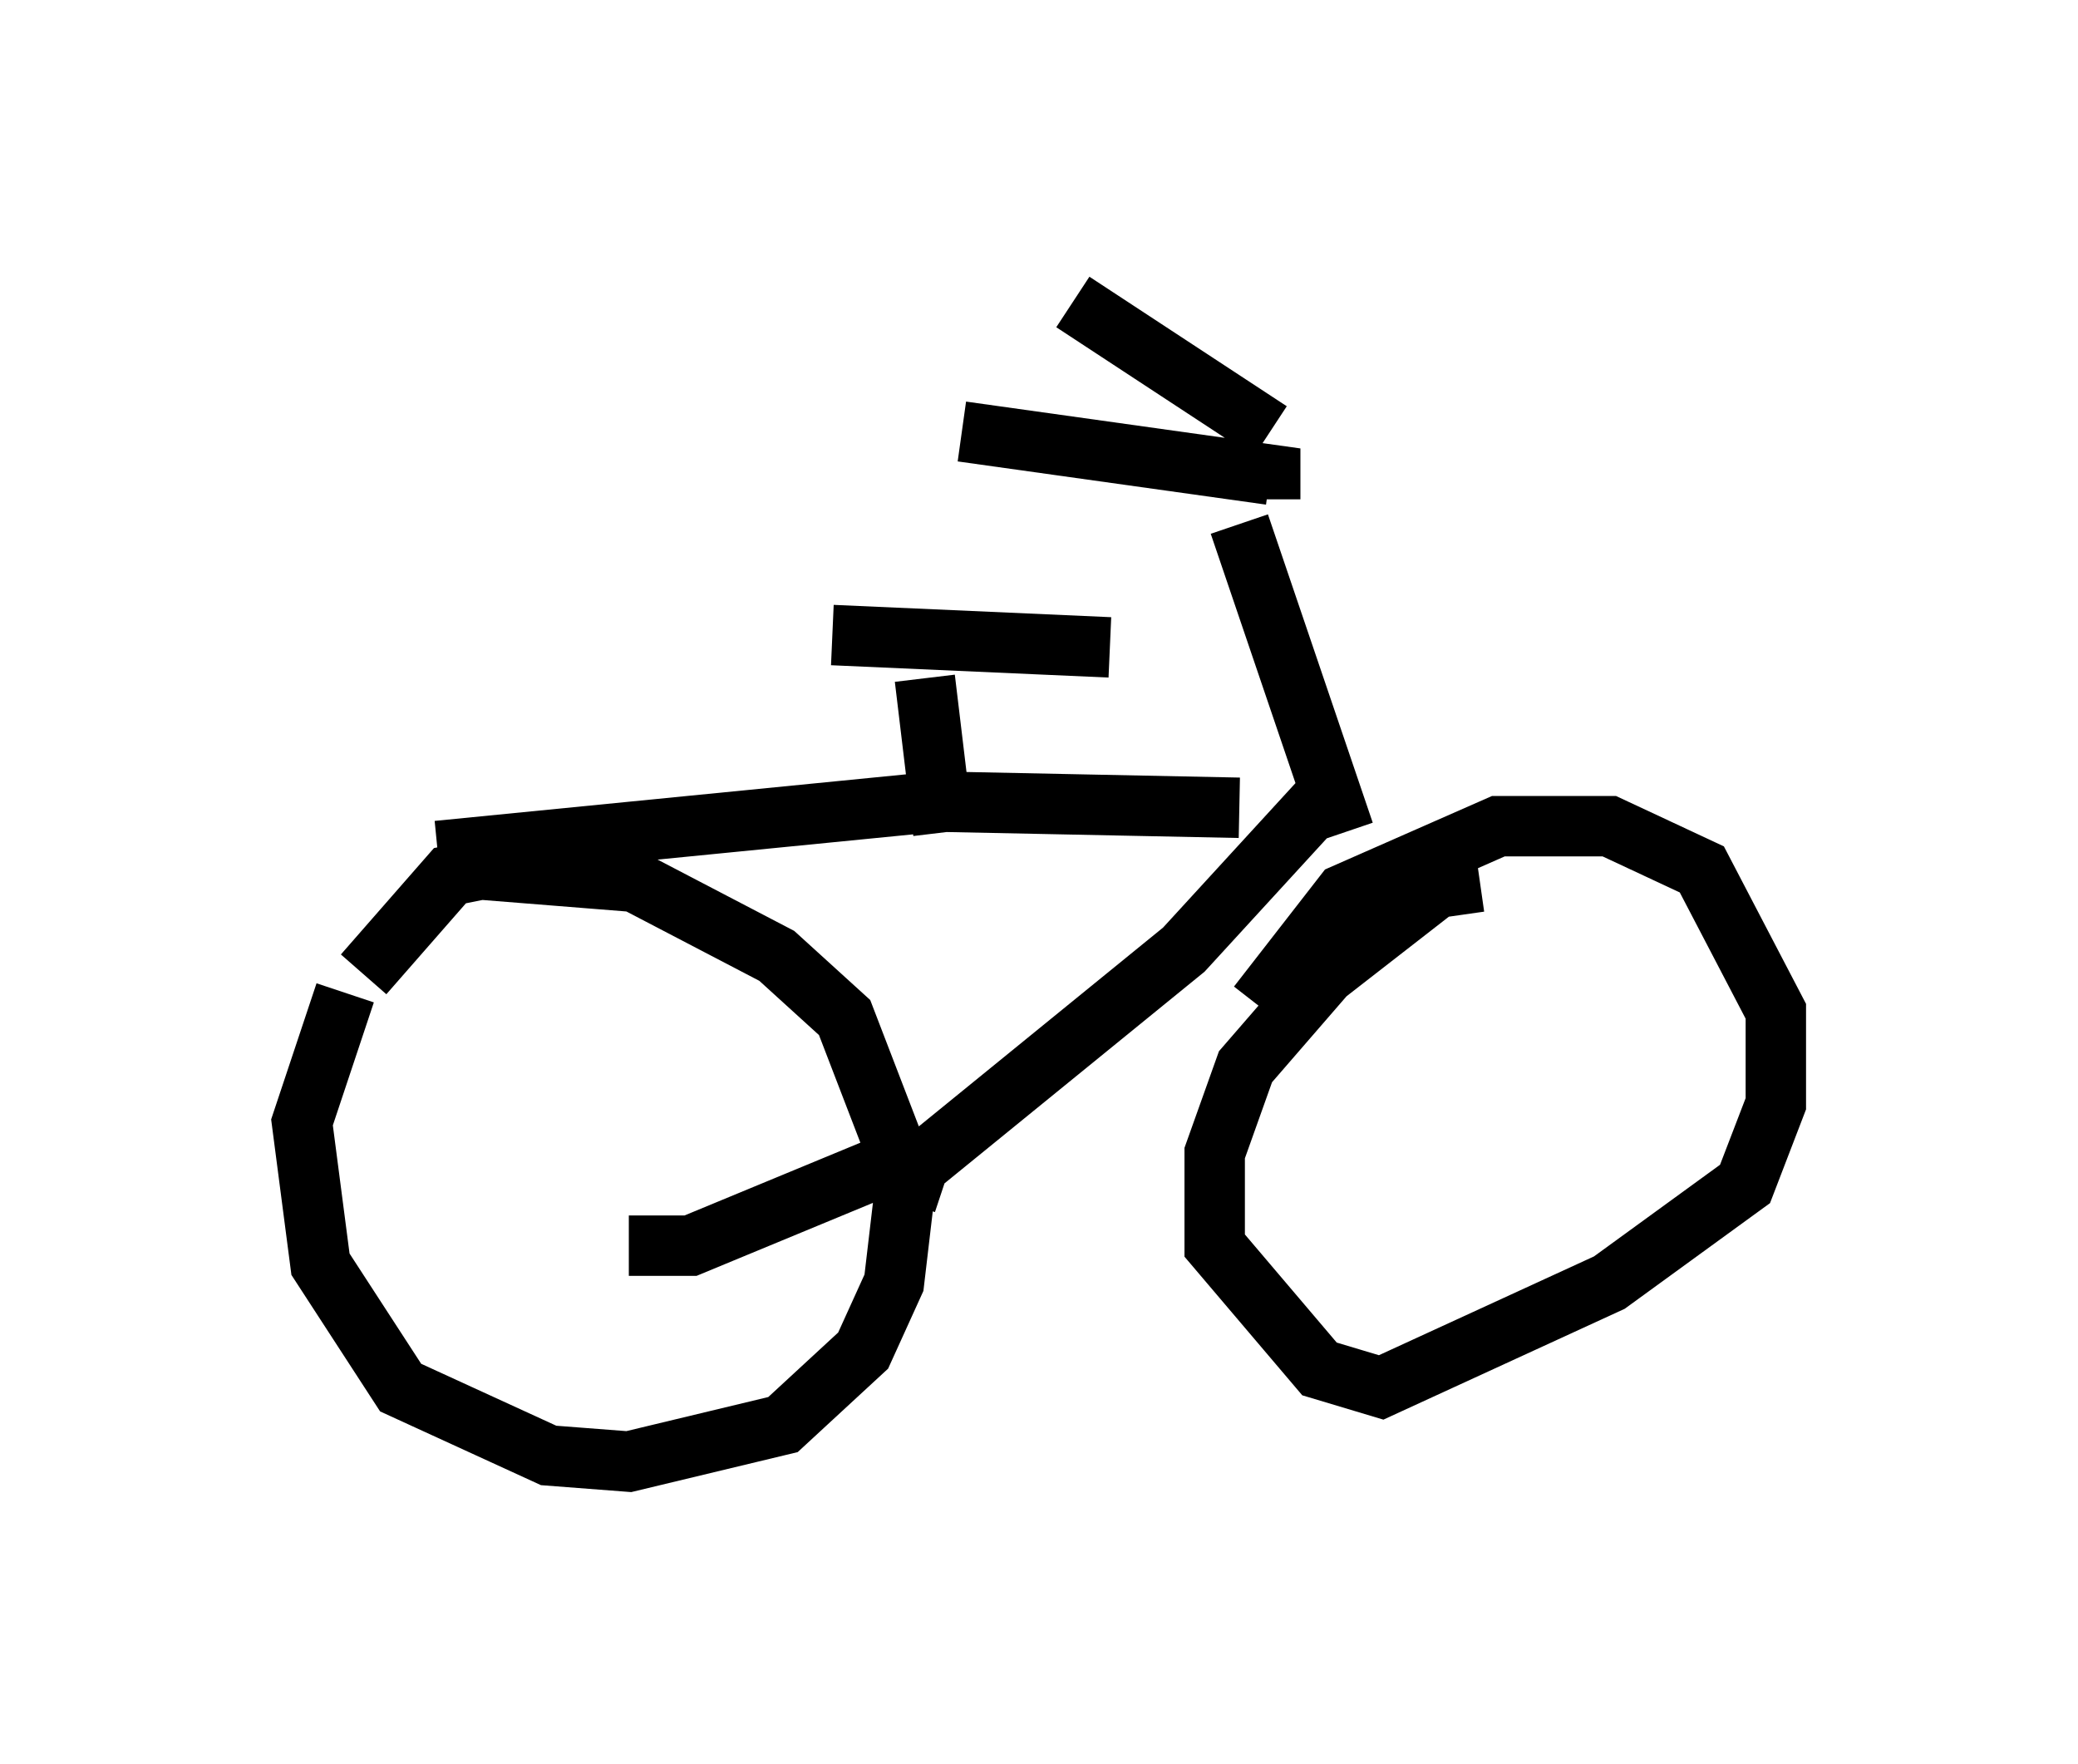 <?xml version="1.0" encoding="utf-8" ?>
<svg baseProfile="full" height="29.192" version="1.1" width="34.398" xmlns="http://www.w3.org/2000/svg" xmlns:ev="http://www.w3.org/2001/xml-events" xmlns:xlink="http://www.w3.org/1999/xlink"><defs /><rect fill="white" height="29.192" width="34.398" x="0" y="0" /><path d="M6.735, 15.106 m-1.021, 1.327 l-0.715, 2.144 0.306, 2.348 l1.327, 2.042 2.45, 1.123 l1.327, 0.102 2.552, -0.613 l1.327, -1.225 0.51, -1.123 l0.204, -1.735 -1.021, -2.654 l-1.123, -1.021 -2.348, -1.225 l-2.552, -0.204 -0.51, 0.102 l-1.429, 1.633 m8.983, 3.777 l0.204, -0.613 4.39, -3.573 l2.246, -2.45 m-6.431, 6.125 l-1.021, 0.0 -2.96, 1.225 l-1.021, 0.0 m-3.165, -6.533 l8.269, -0.817 5.002, 0.102 m0.0, -4.696 l1.735, 5.104 m-6.635, 0.0 l-0.306, -2.552 m-1.531, -0.715 l4.594, 0.204 m2.654, -2.45 l0.0, -0.408 -5.104, -0.715 m5.104, 0.0 l-3.267, -2.144 m6.738, 9.596 l-0.715, 0.102 -1.838, 1.429 l-1.327, 1.531 -0.51, 1.429 l0.0, 1.531 1.735, 2.042 l1.021, 0.306 3.777, -1.735 l2.246, -1.633 0.51, -1.327 l0.0, -1.531 -1.225, -2.348 l-1.531, -0.715 -1.838, 0.0 l-2.552, 1.123 -1.429, 1.838 " fill="none" stroke="black" stroke-width="1" /></svg>